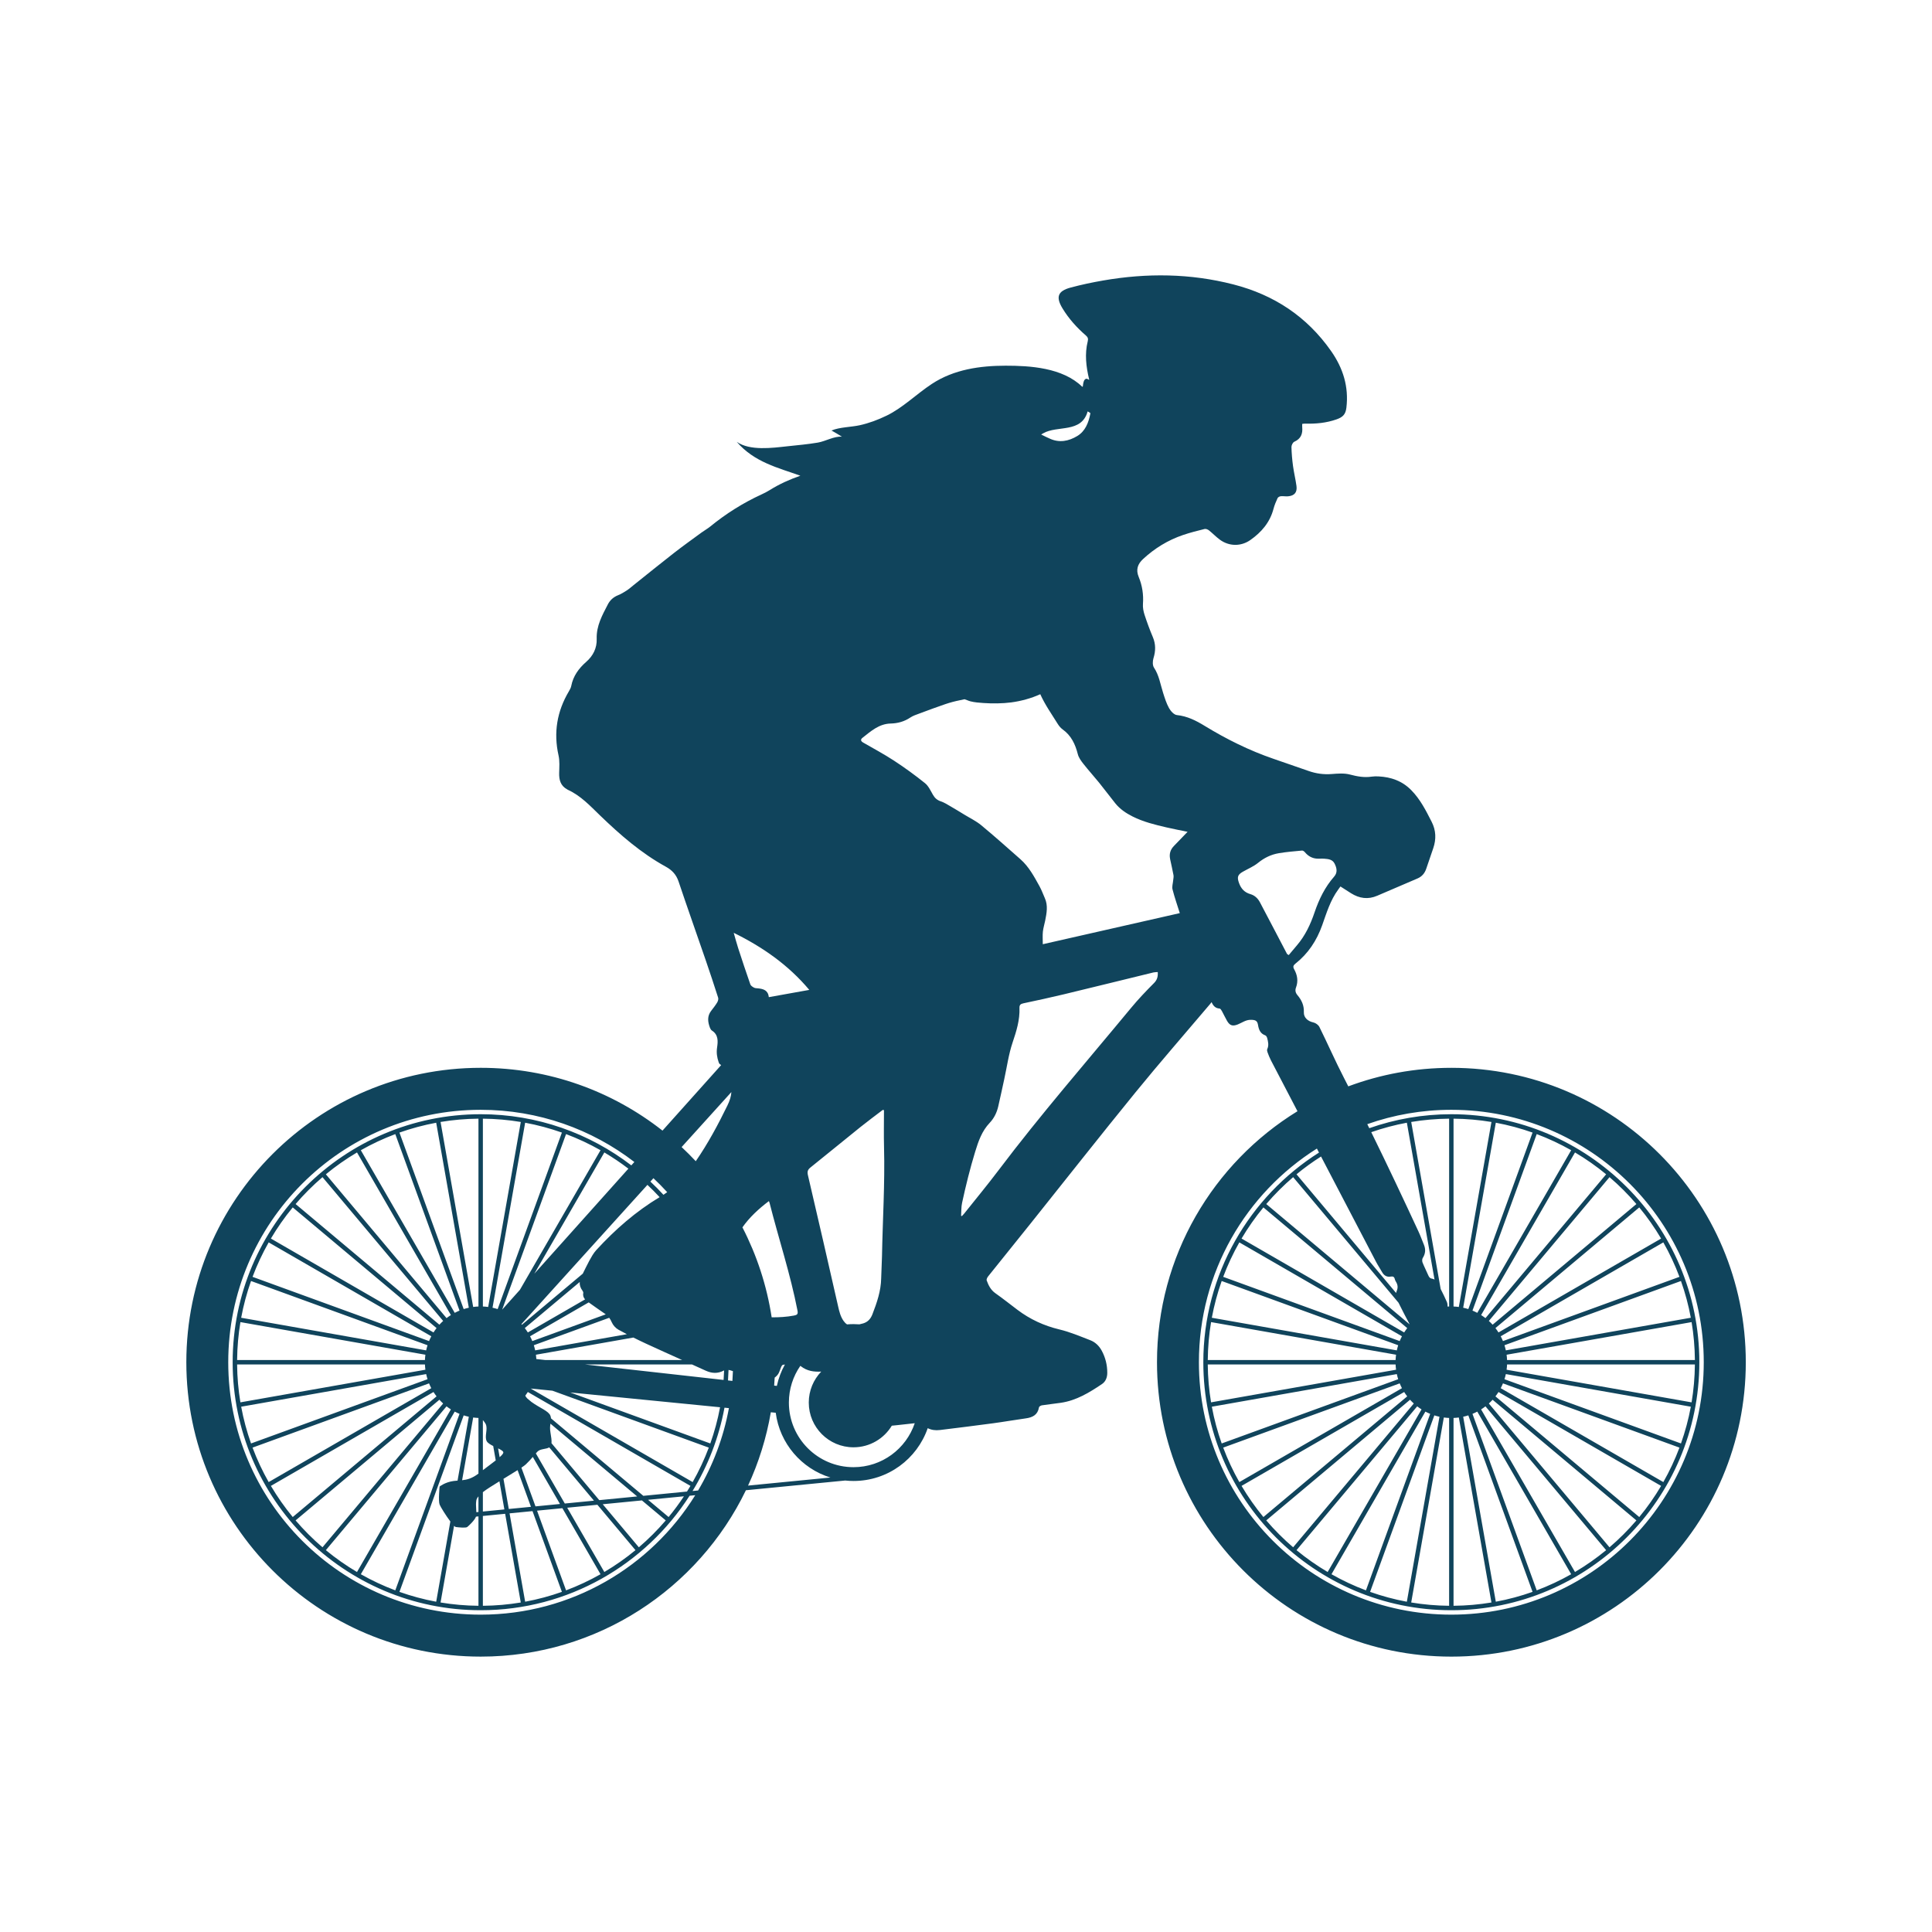 <?xml version="1.0" encoding="UTF-8"?>
<svg id="Layer_1" data-name="Layer 1" xmlns="http://www.w3.org/2000/svg" viewBox="0 0 2520 2520">
  <defs>
    <style>
      .cls-1 {
        fill: #10445c;
      }

      .cls-1, .cls-2 {
        stroke-width: 0px;
      }

      .cls-2 {
        fill-opacity: 0;
      }
    </style>
  </defs>
  <rect class="cls-2" width="2520" height="2520"/>
  <g>
    <path class="cls-1" d="M1893.04,1392.82c-47.28,0-92.57,8.55-134.4,24.18-1.95-3.8-3.88-7.62-5.83-11.41-11.21-21.72-21.01-44.17-31.86-66.08-1.33-2.68-4.92-5.27-7.9-5.91-7.01-1.51-12.68-6.11-12.38-13.39.37-8.87-2.97-15.86-8.38-22.24-2.57-3.03-3.21-6.31-1.89-9.8,3.19-8.44,1.82-16.36-2.4-23.97-1.71-3.07-1.22-4.98,1.6-7.21,16.66-13.13,27.83-30.08,34.94-50.03,5.73-16.07,10.61-32.6,20.94-46.64.94-1.27,1.85-2.56,2.92-4.05,4.72,3.02,9.23,5.95,13.78,8.81,10.87,6.84,22.2,8.48,34.27,3.25,17.45-7.56,34.95-14.99,52.43-22.48,5.8-2.49,9.47-6.83,11.46-12.79,2.98-8.95,6.11-17.84,9.14-26.77,3.98-11.74,3.63-23.1-2.11-34.38-7.48-14.69-14.8-29.29-26.63-41.3-11.9-12.08-26.29-17.06-42.63-17.9-3.02-.16-6.12-.14-9.1.31-9.7,1.45-18.81-.27-28.28-2.76-7.47-1.97-15.85-1.26-23.74-.65-10.44.81-20.36-.55-30.16-4-15.23-5.36-30.49-10.61-45.76-15.85-31.61-10.84-61.35-25.61-89.79-42.99-11.32-6.91-22.68-12.67-36.26-14.09-3.76-.39-8.07-5.22-10.21-9.08-3.45-6.21-5.59-13.21-7.77-20.03-3.54-11.05-5.14-22.67-11.84-32.75-1.99-3-1.84-8.55-.67-12.3,2.95-9.46,3.04-18.34-.84-27.56-4.02-9.54-7.63-19.29-10.83-29.13-1.46-4.48-2.39-9.47-2.05-14.12.9-12.26-.92-24-5.56-35.21-3.9-9.41-1.37-16.76,5.63-23.26,15.2-14.11,32.57-24.73,52.19-31.41,9.22-3.14,18.7-5.52,28.16-7.86,1.66-.41,4.17.61,5.64,1.78,4.87,3.87,9.18,8.45,14.18,12.13,12.09,8.9,27.6,9.08,39.86.48,14.53-10.19,25.56-23.06,30.2-40.73,1.25-4.76,3.2-9.38,5.27-13.87.58-1.25,2.66-2.36,4.15-2.51,3.15-.31,6.4.38,9.56.1,8.34-.73,12.1-5.18,10.96-13.51-1.19-8.7-3.32-17.27-4.5-25.97-1.11-8.21-1.84-16.5-2.04-24.78-.06-2.35,1.77-6.07,3.72-6.92,8.64-3.81,11.1-10.4,10.32-19.04-.11-1.26-.02-2.54-.02-4.23,1.33-.14,2.54-.39,3.74-.36,14,.4,27.71-.84,41.07-5.56,8.28-2.92,11.8-6.52,12.84-15.31,3.24-27.23-4.36-51.49-19.9-73.69-31.55-45.05-74.3-73.31-127.43-86.98-56.32-14.49-112.9-15.01-169.82-5.17-14.31,2.48-28.59,5.49-42.61,9.26-16.72,4.49-19.56,12.28-10.55,27.12,8.19,13.5,18.67,25.15,30.59,35.45,2.52,2.18,3.14,4.22,2.33,7.46-4.14,16.59-2.13,33.12,1.75,49.37.07.28.13.56.19.85-.07,0-.14,0-.2-.02-1.1-.22-1.91-1.2-3.02-1.29-4.18-.32-4.78,6.88-5.14,10.17-.28.06-.56.13-.83.2-25.57-24.88-67.94-27.46-100-27.42-33.02.04-67.16,4.76-96,23.71-20.29,13.34-37.87,31.15-59.05,41.41-11.55,5.6-22.89,9.8-34.95,12.51-11.15,2.51-26.62,2.45-36.96,6.93,4.61,2.47,9.14,5.31,13.61,8.05-10.31-.82-21.22,5.94-31.42,7.69-13.19,2.25-26.54,3.37-39.97,4.83-19.48,2.12-48.68,6.17-65.85-5.83,23,26.72,54.03,33.8,83,44.21-13.84,4.81-27.26,10.79-39.99,18.76-3.38,2.11-6.96,3.95-10.59,5.61-24.11,11.07-46.36,25.08-66.91,41.86-3.58,2.92-7.7,5.16-11.44,7.9-12.1,8.87-24.31,17.59-36.14,26.8-17.65,13.74-35.01,27.86-52.5,41.81-2.87,2.29-5.61,4.8-8.68,6.79-3.66,2.37-7.44,4.71-11.47,6.32-5.99,2.38-10.48,6.39-13.32,11.87-7.34,14.16-15.17,28.15-14.61,45.01.41,12.07-4.64,22.17-13.63,30.03-9.8,8.57-17.06,18.49-19.59,31.54-.47,2.44-1.81,4.8-3.1,6.98-15.46,26.09-20.15,53.75-13.46,83.54,1.63,7.28,1.03,15.16.82,22.75-.26,9.13,1.78,16.82,10.39,21.52.28.15.52.38.81.51,16.96,7.7,29.17,21.02,42.34,33.73,26.1,25.17,53.53,49.06,85.63,66.68,8.1,4.45,13.56,10.29,16.59,19.3,11.44,34.09,23.48,67.97,35.17,101.98,5.66,16.47,11.16,32.99,16.45,49.58.57,1.8-.25,4.51-1.31,6.26-2.31,3.81-5.12,7.33-7.84,10.88-5.34,6.95-4.41,14.35-1.62,21.84.54,1.44,1.45,3.09,2.67,3.87,8.61,5.52,7.88,14.21,6.69,22.2-1,6.68-.09,12.66,1.96,18.76.35,1.03.84,2.32,1.67,2.84.61.39,1.16.8,1.68,1.24l-76.5,85.45c-65.28-51.31-147.61-81.91-237.08-81.91-212.08,0-384,171.92-384,384s171.92,384,384,384c152.23,0,283.78-88.59,345.89-217.02l129.47-12.66c3.6.38,7.25.58,10.95.58,44.79,0,82.86-28.79,96.71-68.87,4.77,2.4,10.09,3.12,15.84,2.42,23.15-2.83,46.31-5.7,69.42-8.81,14.26-1.91,28.43-4.44,42.68-6.4,8.89-1.23,15.56-4.54,17.2-14.4.18-1.08,2.39-2.39,3.8-2.61,8.21-1.26,16.48-2.11,24.7-3.31,20.21-2.95,37.14-13.31,53.62-24.41,4.87-3.28,6.93-8.62,6.95-14.61.04-10.29-2.38-19.96-7.25-29-3.39-6.29-8.46-11.11-14.99-13.63-13.24-5.11-26.45-10.74-40.19-14.02-20.17-4.82-38.28-13.21-54.71-25.59-9.58-7.22-18.95-14.71-28.75-21.61-6.04-4.25-9.05-10.25-11.38-16.72-.5-1.39.74-3.9,1.89-5.33,18.36-22.99,36.9-45.84,55.27-68.82,45.63-57.08,90.79-114.54,136.94-171.19,31.81-39.05,64.96-77,97.5-115.44.41-.49.78-1.01,1.74-2.24,2.26,5.29,5.31,8.06,10.44,8.37,1.08.07,2.3,2,3.02,3.31,2.32,4.19,4.27,8.6,6.68,12.74,3.65,6.28,7.34,7.33,14.07,4.66,5.54-2.2,10.3-6.06,16.91-6.01,5.67.04,8.49.96,9.4,6.5,1.01,6.2,2.9,11.41,9.48,13.76,1.09.39,2.11,2.06,2.45,3.33,1.29,4.81,2.47,9.64.17,14.6-.51,1.11-.16,2.86.32,4.13,1.34,3.59,2.72,7.19,4.49,10.58,11.53,22.11,23.07,44.22,34.6,66.32-109.93,67.55-183.24,188.91-183.24,327.4,0,212.08,171.92,384,384,384s384-171.92,384-384-171.92-384-384-384ZM1759.89,1140.61c-2.08,2.94-4.15,5.87-6.22,8.81,1.73,2.17,3.75,4.14,5.96,5.86-2.21-1.72-4.23-3.69-5.96-5.86,2.08-2.94,4.15-5.87,6.23-8.81ZM1418.67,536.62c1.36.6,2.51,1.43,3.59,2.26-.08.42-.15.84-.23,1.26-2.23,11.27-6.44,22.22-16.77,28.5-11.34,6.89-23.71,9.36-36.52,3.23-3.32-1.59-6.72-3-9.95-4.74-.25-.13-.49-.25-.74-.38.79-.5,1.6-.99,2.42-1.47,18.76-10.89,50.07.2,58.19-28.65ZM1153.08,1496.43c1.26,47.48-1.81,94.87-2.66,142.31-.17,9.59-.88,19.16-1.06,28.75-.31,16.46-5.57,31.61-11.4,46.74-2.37,6.14-6.04,10.08-12,11.92-1.63.5-3.29.9-4.97,1.25-2.55-.19-5.12-.29-7.72-.29-2.84,0-5.65.12-8.43.35-1.7-1.07-3.2-2.61-4.55-4.54-3.95-5.64-5.51-11.98-7.01-18.61-12.95-57.18-26.11-114.31-39.45-171.39-1.06-4.54-.41-7.15,3.27-10.09,21.84-17.46,43.41-35.27,65.22-52.78,9.56-7.68,19.45-14.94,29.19-22.39.5.14,1.01.28,1.51.42,0,16.12-.36,32.25.07,48.36ZM1136.21,1773.47s-.03.11-.04.16c.01-.06.02-.11.04-.16h0ZM953.97,1424.44c-.33,5.63-2.14,11.29-5.14,17.45-12.26,25.19-25.43,49.67-41.31,72.73-5.94-6.35-12.1-12.51-18.45-18.45l64.9-71.74ZM678.19,1682.33l-23.2,25.91,83.34-228.99c15.6,5.86,30.62,12.91,44.95,21.04l-105.1,182.04ZM788.27,1503.19c10.88,6.44,21.35,13.5,31.36,21.15l-122.7,137.06,91.34-158.2ZM759.76,1683.53c.61.81,1.2,2.08,1.03,2.99-.68,3.55.44,6.18,2.37,8.34l-74.67,43.11c-1.24-1.96-2.57-3.85-3.98-5.67l71.66-60.13c-.31,3.85.78,7.62,3.6,11.36ZM698.07,1761.35c-.49-2.27-1.09-4.51-1.79-6.7l98.37-35.8c1.29,1.74,2.36,3.7,3.31,5.89,1.64,3.78,5.02,7.59,8.62,9.59,3.66,2.03,7.35,3.99,11.06,5.93l-119.58,21.08ZM826.14,1744.62c5.7,2.86,11.45,5.63,17.24,8.3,15.4,7.11,30.88,14.06,46.36,21.01h-178.62l-11.54-1.29c-.11-1.89-.27-3.77-.52-5.61l127.08-22.41ZM694.31,1749.24c-.88-2.15-1.86-4.24-2.94-6.28l76.52-44.18c7.19,5.18,14.47,10.24,21.77,15.26.16.11.29.22.45.33l-95.8,34.87ZM717.98,1868.32c-.86-4.92-.47-8.41,0-11.36l113.12,94.92-49.43,4.83-62.34-74.29c.36-3.26-.26-7.82-1.35-14.09ZM774.72,1957.39l-38.03,3.72-37.76-65.4c.78-.89,1.53-1.7,2.24-2.41,3.79-3.79,11.32-2.91,15.21-5.43l58.33,69.52ZM730.39,1961.72l-31.92,3.12-18.38-50.5c2.6-1.74,4.6-3.2,5.72-4.24,3.54-3.29,6.54-6.7,9.15-9.76l35.44,61.38ZM634.89,1879.85c1.24,2.31,4.66,4.36,8.42,6.25l3.31,18.78c-4.82,3.79-10.84,8.18-16.77,12.73v-65.32c1.63,1.88,2.91,3.6,3.6,4.99,3.36,6.72-1.92,16.33,1.44,22.57ZM630.08,1946.13c3.93-3.18,12.26-8.42,21.34-13.98l6.47,36.67-28.05,2.74v-25.23c.08-.07.16-.13.24-.2ZM649.7,1889.18c4.04,1.98,7.2,3.83,6.8,5.7-.3,1.38-2.07,3.36-4.78,5.77l-2.02-11.47ZM656.71,1928.92c6.53-3.98,13.09-7.96,18.42-11.35l17.42,47.85-28.9,2.83-6.94-39.33ZM649.13,1707.5c-2.19-.7-4.42-1.29-6.7-1.79l42.55-241.29c16.46,3.05,32.47,7.38,47.94,12.86l-83.79,230.22ZM636.75,1704.73c-2.27-.31-4.57-.51-6.9-.6v-244.99c16.83.15,33.34,1.62,49.45,4.3l-42.55,241.3ZM629.84,1977.35l29.05-2.84,20.4,115.7c-16.11,2.68-32.63,4.15-49.45,4.3v-117.16ZM664.65,1973.94l29.93-2.93,38.34,105.33c-15.47,5.49-31.48,9.81-47.94,12.86l-20.33-115.27ZM700.5,1970.44l33.05-3.23,49.73,86.13c-14.33,8.13-29.35,15.18-44.95,21.04l-37.83-103.94ZM739.85,1966.59l39.35-3.85,49.68,59.21c-12.74,10.52-26.33,20.04-40.62,28.5l-48.41-83.85ZM786.16,1962.06l51.12-5,31.09,26.09c-10.77,12.58-22.5,24.31-35.08,35.08l-47.13-56.17ZM845.31,1956.27l46.76-4.57c-6.19,9.37-12.85,18.4-19.98,27.04l-26.78-22.47ZM839.13,1951.09l-120.45-101.07c-.08-1.05-.28-2.14-.7-3.31-2.27-6.34-13.93-10.12-24.92-18.19l-5.36-4.5c-1.36-1.39-2.14-2.55-2.54-3.57,1.17-1.55,2.28-3.14,3.32-4.79l212.11,122.46c-1.47,2.49-2.99,4.95-4.53,7.4l-56.92,5.57ZM692.19,1811.15l28.37,2.8,203.96,74.24c-5.86,15.6-12.91,30.62-21.04,44.95l-211.29-121.99ZM743.69,1816.24l195.53,19.31c-3.04,16.21-7.32,31.98-12.72,47.23l-182.81-66.54ZM762.73,1779.7h139.82c5.91,2.66,11.82,5.33,17.71,8.02,8.08,3.69,15.75,4.26,23.88-.07.11-.06.23-.1.34-.15-.14,4.16-.36,8.3-.65,12.42l-181.09-20.22ZM852.31,1536.8c6.22,5.84,12.22,11.91,17.96,18.21-1.6,1.17-3.23,2.3-4.92,3.4-5.46-5.95-11.13-11.69-17.02-17.22l3.97-4.39ZM860.37,1561.5c-31.07,18.65-58.16,42.4-82.64,69.07-3.72,4.05-6.43,9.11-9.13,13.98-3.03,5.46-5.59,11.19-8.45,16.75l-79.34,66.58c-.23-.25-.47-.49-.7-.74l164.37-181.67c5.48,5.16,10.79,10.5,15.9,16.04ZM626.96,2106.07c-181.84,0-329.25-147.41-329.25-329.25s147.41-329.25,329.25-329.25c75.44,0,144.94,25.39,200.46,68.07l-3.95,4.41c-54.51-41.82-122.65-66.72-196.51-66.72-178.37,0-323.49,145.12-323.49,323.49s145.11,323.48,323.49,323.48c114.3,0,214.94-59.59,272.49-149.32l7.4-.72c-58.08,93.53-161.7,155.81-279.89,155.81ZM611.5,1705.72c-2.27.49-4.51,1.09-6.7,1.79l-83.79-230.22c15.47-5.49,31.48-9.81,47.94-12.86l42.55,241.29ZM574.63,1463.43c16.11-2.68,32.63-4.15,49.45-4.3v244.99c-2.33.09-4.63.3-6.9.6l-42.55-241.3ZM599.39,1709.48c-2.15.88-4.24,1.86-6.28,2.93l-122.46-212.11c14.33-8.13,29.35-15.18,44.95-21.04l83.79,230.22ZM588.12,1715.3c-1.96,1.24-3.85,2.57-5.67,3.98l-157.41-187.59c12.74-10.52,26.33-20.04,40.62-28.5l122.46,212.11ZM578.02,1722.97c-1.71,1.55-3.35,3.19-4.9,4.9l-187.56-157.38c10.77-12.58,22.5-24.31,35.08-35.08l157.38,187.56ZM569.42,1732.3c-1.41,1.82-2.74,3.72-3.98,5.67l-212.11-122.46c8.46-14.29,17.98-27.88,28.5-40.62l187.59,157.41ZM562.56,1742.96c-1.07,2.04-2.05,4.13-2.93,6.28l-230.22-83.79c5.86-15.6,12.91-30.62,21.04-44.95l212.11,122.46ZM557.65,1754.66c-.7,2.19-1.29,4.42-1.79,6.7l-241.29-42.55c3.05-16.46,7.38-32.47,12.86-47.94l230.22,83.79ZM554.87,1767.03c-.31,2.27-.51,4.57-.6,6.9h-244.99c.15-16.83,1.62-33.34,4.3-49.45l241.3,42.55ZM554.27,1779.7c.09,2.33.3,4.63.6,6.9l-241.3,42.55c-2.68-16.11-4.15-32.63-4.3-49.45h244.99ZM555.86,1792.28c.49,2.27,1.09,4.51,1.79,6.7l-230.21,83.79c-5.49-15.47-9.82-31.48-12.86-47.94l241.29-42.55ZM559.62,1804.4c.88,2.15,1.86,4.24,2.93,6.28l-212.11,122.46c-8.13-14.33-15.18-29.35-21.04-44.95l230.22-83.79ZM565.45,1815.66c1.24,1.96,2.57,3.85,3.98,5.67l-187.59,157.41c-10.52-12.74-20.04-26.33-28.5-40.62l212.11-122.46ZM573.12,1825.76c1.56,1.71,3.19,3.35,4.9,4.9l-157.38,187.56c-12.58-10.77-24.31-22.5-35.08-35.08l187.56-157.38ZM582.44,1834.36c1.82,1.41,3.72,2.74,5.67,3.98l-122.46,212.11c-14.29-8.46-27.88-17.98-40.62-28.5l157.4-187.59ZM593.11,1841.23c2.04,1.07,4.13,2.05,6.28,2.93l-83.79,230.22c-15.6-5.86-30.62-12.91-44.95-21.04l122.46-212.11ZM604.8,1846.14c2.19.7,4.42,1.29,6.7,1.79l-14.69,83.3c-1.68.13-3.38.27-5.15.5-11.05,1.44-18.25,7.2-18.25,7.2,0,0-1.92,18.73,0,23.53,1.25,3.13,8.24,14.45,14,22.07l-18.46,104.68c-16.46-3.05-32.47-7.38-47.94-12.86l83.79-230.21ZM592.26,1990.23c.95.9,1.73,1.46,2.28,1.53,3.84.48,12.97,1.44,14.89,0,1.87-1.4,10.05-9.13,11.4-13.53l3.25-.32v116.59c-16.82-.15-33.34-1.62-49.45-4.3l17.63-99.98ZM621.29,1972.39c-.08-4.72-.66-10.35-.33-12.33.35-2.09-.31-4.17,3.12-8.26v20.32l-2.79.27ZM602.75,1930.74l14.43-81.83c2.27.31,4.57.51,6.9.6v72.57c-8.44,6.39-14.95,7.98-21.33,8.65ZM910.58,1944.1l-7.27.71c20.05-32.85,34.39-69.55,41.67-108.69l5.78.57c-7.09,38.58-20.91,74.8-40.18,107.41ZM955.31,1801.21l-5.74-.64c.33-4.54.56-9.11.7-13.7.88.11,1.72.28,2.48.53,1.08.35,2.15.71,3.23,1.06-.15,4.27-.36,8.52-.67,12.75ZM957.02,1216.71c37.88,18.63,71.46,42.12,98.57,74.46-17.44,3.13-34.82,6.24-52.76,9.46-1.01-9.11-7.21-10.77-14.13-11.48-1.75-.18-3.69-.12-5.15-.91-1.87-1-4.21-2.44-4.84-4.22-5.49-15.67-10.71-31.43-15.85-47.22-2.15-6.63-3.91-13.38-5.84-20.08ZM968.38,1600.9c9.09-12.95,20.99-24.07,34.53-34.26.46,1.22.73,1.78.88,2.37,11.88,46.88,27.18,92.88,36.42,140.46.92,4.74-.58,5.72-4.58,6.48-9.67,1.82-19.38,2.35-29.11,2.31-6.38-41.71-19.48-81.2-38.14-117.35ZM1023.78,1779.82c-4.78,8.6-8.35,17.97-10.49,27.87l-3.52-.39c.27-3.46.5-6.94.68-10.43,1.95-1.44,3.62-3.12,4.75-4.98.33-.55.63-1.11.91-1.69,1.69-3.49,3-9.71,5.12-10,.84-.11,1.69-.24,2.55-.38ZM975.72,1937.73c13.86-29.99,23.96-62.07,29.71-95.64l6.39.63c5.21,40.1,33.63,72.91,71.35,84.5l-107.46,10.51ZM1113.27,1913.71c-46.55,0-84.29-37.74-84.29-84.29,0-17.79,5.52-34.28,14.93-47.88.21.15.43.29.64.45,8.31,6.52,17.27,7.5,26.6,7.06-10.05,10.48-16.24,24.7-16.24,40.37,0,32.23,26.13,58.36,58.36,58.36,21.18,0,39.73-11.29,49.95-28.18,2.25-.22,4.51-.44,6.76-.68,7.72-.84,15.43-1.75,23.16-2.55-11.25,33.33-42.74,57.34-79.87,57.34ZM1505.29,1282.19c-10.37,10.41-20.57,21.08-29.93,32.4-58.06,70.25-117.95,139.01-172.9,211.8-14.54,19.27-29.96,37.87-45,56.76-.84,1.06-1.83,2.01-2.74,3.01-.38-.1-.75-.2-1.13-.3.39-5.64.1-11.43,1.29-16.89,4.86-22.45,10.36-44.75,17.09-66.74,4.2-13.72,8.78-27.01,18.98-37.71,5.72-6,9.28-13.41,11.14-21.5,2.72-11.84,5.24-23.72,7.84-35.58,3.49-15.9,5.66-32.24,10.82-47.57,5-14.87,9.59-29.44,8.99-45.23-.14-3.75,1.39-5.18,5.03-5.95,17.51-3.7,35.01-7.48,52.41-11.66,39.16-9.42,78.25-19.11,117.38-28.64,1.74-.42,3.61-.33,5.56-.49.36,5.9-.71,10.15-4.82,14.29ZM1526.2,1120.4c1.48,7.04,3.17,14.04,4.45,21.11.4,2.22-.24,4.62-.44,6.94-.33,3.89-1.74,8.05-.83,11.61,2.68,10.49,6.28,20.74,9.48,30.97-58.76,13.34-118.07,26.81-178.7,40.57,0-6.11-.41-11.3.12-16.38.51-4.9,2.08-9.68,3.03-14.54,1.91-9.76,3.85-19.54-.49-29.22-2.29-5.11-4.16-10.44-6.85-15.31-7.03-12.72-13.9-25.66-25.03-35.47-16.91-14.91-33.74-29.93-51.1-44.31-6.56-5.43-14.5-9.22-21.84-13.71-6.1-3.73-12.2-7.47-18.39-11.04-3.99-2.3-7.95-4.88-12.27-6.3-4.77-1.57-7.9-4.23-10.37-8.5-3.1-5.37-5.85-11.6-10.47-15.31-12.91-10.39-26.38-20.17-40.25-29.25-13.09-8.56-26.94-15.95-40.5-23.78-3.02-1.74-3.52-3.95-.9-6.01,11.04-8.66,21.66-18.39,36.88-18.74,9.37-.22,17.86-2.59,25.72-7.87,3.52-2.36,7.78-3.69,11.82-5.2,11.23-4.19,22.46-8.4,33.81-12.24,6.18-2.09,12.55-3.78,18.95-5.06,2.03-.41,4.05-.84,6.05-1.31,2.5.7,4.88,2,7.64,2.71,5.3,1.37,11.33,1.83,16.81,2.21,11.76.8,24.76.77,36.57-.8,12.51-1.67,25.72-5.19,37.78-10.67,6.15,13.7,14.86,26.02,22.8,38.77,1.67,2.67,3.83,5.31,6.36,7.12,11.23,8.03,16.53,19.36,19.81,32.33,1.15,4.54,4.29,8.81,7.28,12.61,6.6,8.4,13.82,16.31,20.54,24.62,7.14,8.82,13.89,17.95,21,26.78,6.12,7.61,14.01,12.95,22.71,17.3,14.01,7.02,29.06,10.7,44.18,14.2,9.13,2.11,18.35,3.86,27.46,5.75-6.04,6.25-12.01,12.42-17.96,18.61-4.55,4.74-6.17,10.36-4.82,16.78ZM1678.77,1244.33c-5.77-11.02-11.53-22.05-17.31-33.06-6.01-11.46-12-22.93-18.07-34.36-2.73-5.14-6.84-9.06-12.43-10.65-7.75-2.21-12.22-7.18-14.88-14.57-2.7-7.5-1.82-10.76,5.01-14.64,6.66-3.79,13.96-6.8,19.83-11.56,8.1-6.59,16.99-10.9,27.02-12.6,10.04-1.7,20.24-2.51,30.4-3.46,1.2-.11,2.88,1.14,3.78,2.23,3.87,4.66,8.7,7.57,14.67,8.23,3.46.38,7.02-.12,10.5.16,5.26.43,10.68.8,13.51,6.44,2.88,5.74,4.07,11.58-.59,16.88-12.04,13.7-19.79,29.65-25.59,46.77-5.32,15.68-12.29,30.53-23.24,43.22-3.53,4.09-6.96,8.25-10.44,12.39-.72-.47-1.44-.94-2.16-1.41ZM1723.1,1508.5c23.83,45.64,47.66,91.28,71.51,136.91,2.51,4.81,5.52,9.36,8.22,14.08,2.5,4.37,6.2,6.47,11.17,5.62,2.94-.5,4.57.28,5.27,3.19.26,1.07.69,2.16,1.28,3.09,2.64,4.13,3.28,8.01,1.08,12.9-.29.65-.5,1.4-.65,2.18l-129.88-154.78c10.15-8.38,20.84-16.11,31.99-23.19ZM1835.5,1732.3c-1.41,1.82-2.74,3.72-3.98,5.67l-212.11-122.46c8.46-14.29,17.98-27.88,28.5-40.62l187.59,157.41ZM1651.63,1570.49c10.77-12.58,22.5-24.31,35.08-35.08l137.45,163.8c4.64,9.54,9.64,18.92,14.6,28.3l-187.13-157.02ZM1828.63,1742.96c-1.07,2.04-2.05,4.13-2.93,6.28l-230.22-83.79c5.86-15.6,12.91-30.62,21.04-44.95l212.11,122.46ZM1823.72,1754.66c-.7,2.19-1.29,4.42-1.79,6.7l-241.29-42.55c3.05-16.46,7.38-32.47,12.86-47.94l230.22,83.79ZM1820.95,1767.03c-.31,2.27-.51,4.57-.6,6.9h-244.99c.15-16.83,1.62-33.34,4.3-49.45l241.3,42.55ZM1820.34,1779.7c.09,2.33.3,4.63.6,6.9l-241.3,42.55c-2.68-16.11-4.15-32.63-4.3-49.45h244.99ZM1821.93,1792.28c.49,2.27,1.09,4.51,1.79,6.7l-230.21,83.79c-5.49-15.47-9.82-31.48-12.86-47.94l241.29-42.55ZM1825.7,1804.4c.88,2.15,1.86,4.24,2.93,6.28l-212.11,122.46c-8.13-14.33-15.18-29.35-21.04-44.95l230.22-83.79ZM1831.52,1815.66c1.24,1.96,2.57,3.85,3.98,5.67l-187.59,157.41c-10.52-12.74-20.04-26.33-28.5-40.62l212.11-122.46ZM1839.19,1825.76c1.56,1.71,3.19,3.35,4.9,4.9l-157.38,187.56c-12.58-10.77-24.31-22.5-35.08-35.08l187.56-157.38ZM1848.52,1834.36c1.82,1.41,3.72,2.74,5.67,3.98l-122.46,212.11c-14.29-8.46-27.88-17.98-40.62-28.5l157.4-187.59ZM1859.18,1841.23c2.04,1.07,4.13,2.05,6.28,2.93l-83.79,230.22c-15.6-5.86-30.62-12.91-44.95-21.04l122.46-212.11ZM1870.87,1846.14c2.19.7,4.42,1.29,6.7,1.79l-42.55,241.29c-16.46-3.05-32.47-7.38-47.94-12.86l83.79-230.21ZM1883.25,1848.91c2.27.31,4.57.51,6.9.6v244.99c-16.83-.15-33.34-1.62-49.45-4.3l42.55-241.29ZM1890.16,1704.12c-.66.03-1.32.08-1.98.13-.05-2.15-.19-4.28-.99-6.1-2.49-5.69-5.21-11.28-8.06-16.81l-38.42-217.91c16.11-2.68,32.63-4.15,49.45-4.3v244.99ZM1871.11,1669.05c-.82-.55-1.68-.93-2.48-1.04-3.29-.44-4.53-1.87-5.66-4.56-2.37-5.59-5.22-10.98-7.45-16.62-.69-1.74-.72-4.51.23-5.99,3.62-5.65,4.02-11.3,1.51-17.36-2.38-5.76-4.5-11.63-7.12-17.28-20.09-43.35-40.48-86.55-61.54-129.44,15-5.24,30.51-9.39,46.44-12.35l36.08,204.63ZM1893.04,2106.07c-181.84,0-329.25-147.41-329.25-329.25,0-117.38,61.44-220.4,153.9-278.7.91,1.75,1.82,3.49,2.73,5.24-90.59,57.39-150.87,158.51-150.87,273.46,0,178.37,145.11,323.48,323.49,323.48s323.49-145.12,323.49-323.48-145.11-323.49-323.49-323.49c-37.49,0-73.51,6.43-107.02,18.22-.86-1.76-1.73-3.51-2.6-5.26,34.29-12.11,71.18-18.72,109.62-18.72,181.84,0,329.25,147.41,329.25,329.25s-147.41,329.25-329.25,329.25ZM1908.5,1847.92c2.27-.49,4.51-1.09,6.7-1.79l83.79,230.21c-15.47,5.49-31.48,9.81-47.94,12.86l-42.55-241.29ZM1945.37,2090.2c-16.11,2.68-32.63,4.15-49.45,4.3v-244.99c2.33-.09,4.63-.3,6.9-.6l42.55,241.29ZM1920.61,1844.16c2.15-.88,4.24-1.86,6.28-2.94l122.46,212.11c-14.33,8.13-29.35,15.18-44.95,21.04l-83.79-230.22ZM1931.88,1838.34c1.96-1.24,3.85-2.57,5.67-3.98l157.4,187.59c-12.74,10.52-26.33,20.04-40.62,28.5l-122.46-212.11ZM1941.98,1830.66c1.71-1.56,3.35-3.19,4.9-4.9l187.56,157.38c-10.77,12.58-22.5,24.31-35.08,35.08l-157.38-187.56ZM1950.58,1821.34c1.41-1.82,2.74-3.72,3.98-5.67l212.11,122.46c-8.46,14.29-17.98,27.88-28.5,40.62l-187.59-157.4ZM1957.44,1810.68c1.07-2.04,2.05-4.13,2.94-6.28l230.22,83.79c-5.86,15.6-12.91,30.62-21.04,44.95l-212.11-122.46ZM1962.35,1798.98c.7-2.19,1.29-4.43,1.79-6.7l241.29,42.55c-3.05,16.46-7.38,32.47-12.86,47.94l-230.21-83.79ZM1965.13,1786.6c.31-2.27.51-4.57.6-6.9h244.99c-.15,16.83-1.62,33.34-4.3,49.45l-241.3-42.55ZM1965.73,1773.94c-.09-2.33-.3-4.63-.6-6.9l241.3-42.55c2.68,16.11,4.15,32.63,4.3,49.45h-244.99ZM1964.14,1761.35c-.49-2.27-1.09-4.51-1.79-6.7l230.21-83.79c5.49,15.47,9.82,31.48,12.86,47.94l-241.29,42.55ZM1960.38,1749.24c-.88-2.15-1.86-4.24-2.93-6.28l212.11-122.46c8.13,14.33,15.18,29.35,21.04,44.95l-230.22,83.79ZM1954.56,1737.97c-1.24-1.96-2.57-3.85-3.98-5.67l187.59-157.41c10.52,12.74,20.04,26.33,28.5,40.62l-212.11,122.46ZM1946.88,1727.87c-1.56-1.71-3.19-3.35-4.9-4.9l157.38-187.56c12.58,10.77,24.31,22.5,35.08,35.08l-187.56,157.38ZM1937.56,1719.28c-1.82-1.41-3.72-2.74-5.67-3.98l122.46-212.11c14.29,8.46,27.88,17.98,40.62,28.5l-157.41,187.59ZM1926.9,1712.41c-2.04-1.07-4.13-2.05-6.28-2.94l83.79-230.22c15.6,5.86,30.62,12.91,44.95,21.04l-122.46,212.11ZM1915.2,1707.5c-2.19-.7-4.42-1.29-6.7-1.79l42.55-241.29c16.46,3.05,32.47,7.38,47.94,12.86l-83.79,230.22ZM1902.82,1704.73c-2.27-.31-4.57-.51-6.9-.6v-244.99c16.83.15,33.34,1.62,49.45,4.3l-42.55,241.3Z"/>
    <path class="cls-1" d="M1084.41,561.62s.09-.03.13-.05c-.04-.02-.09-.05-.13-.07-.74.04-.74.08,0,.13Z"/>
  </g>
</svg>